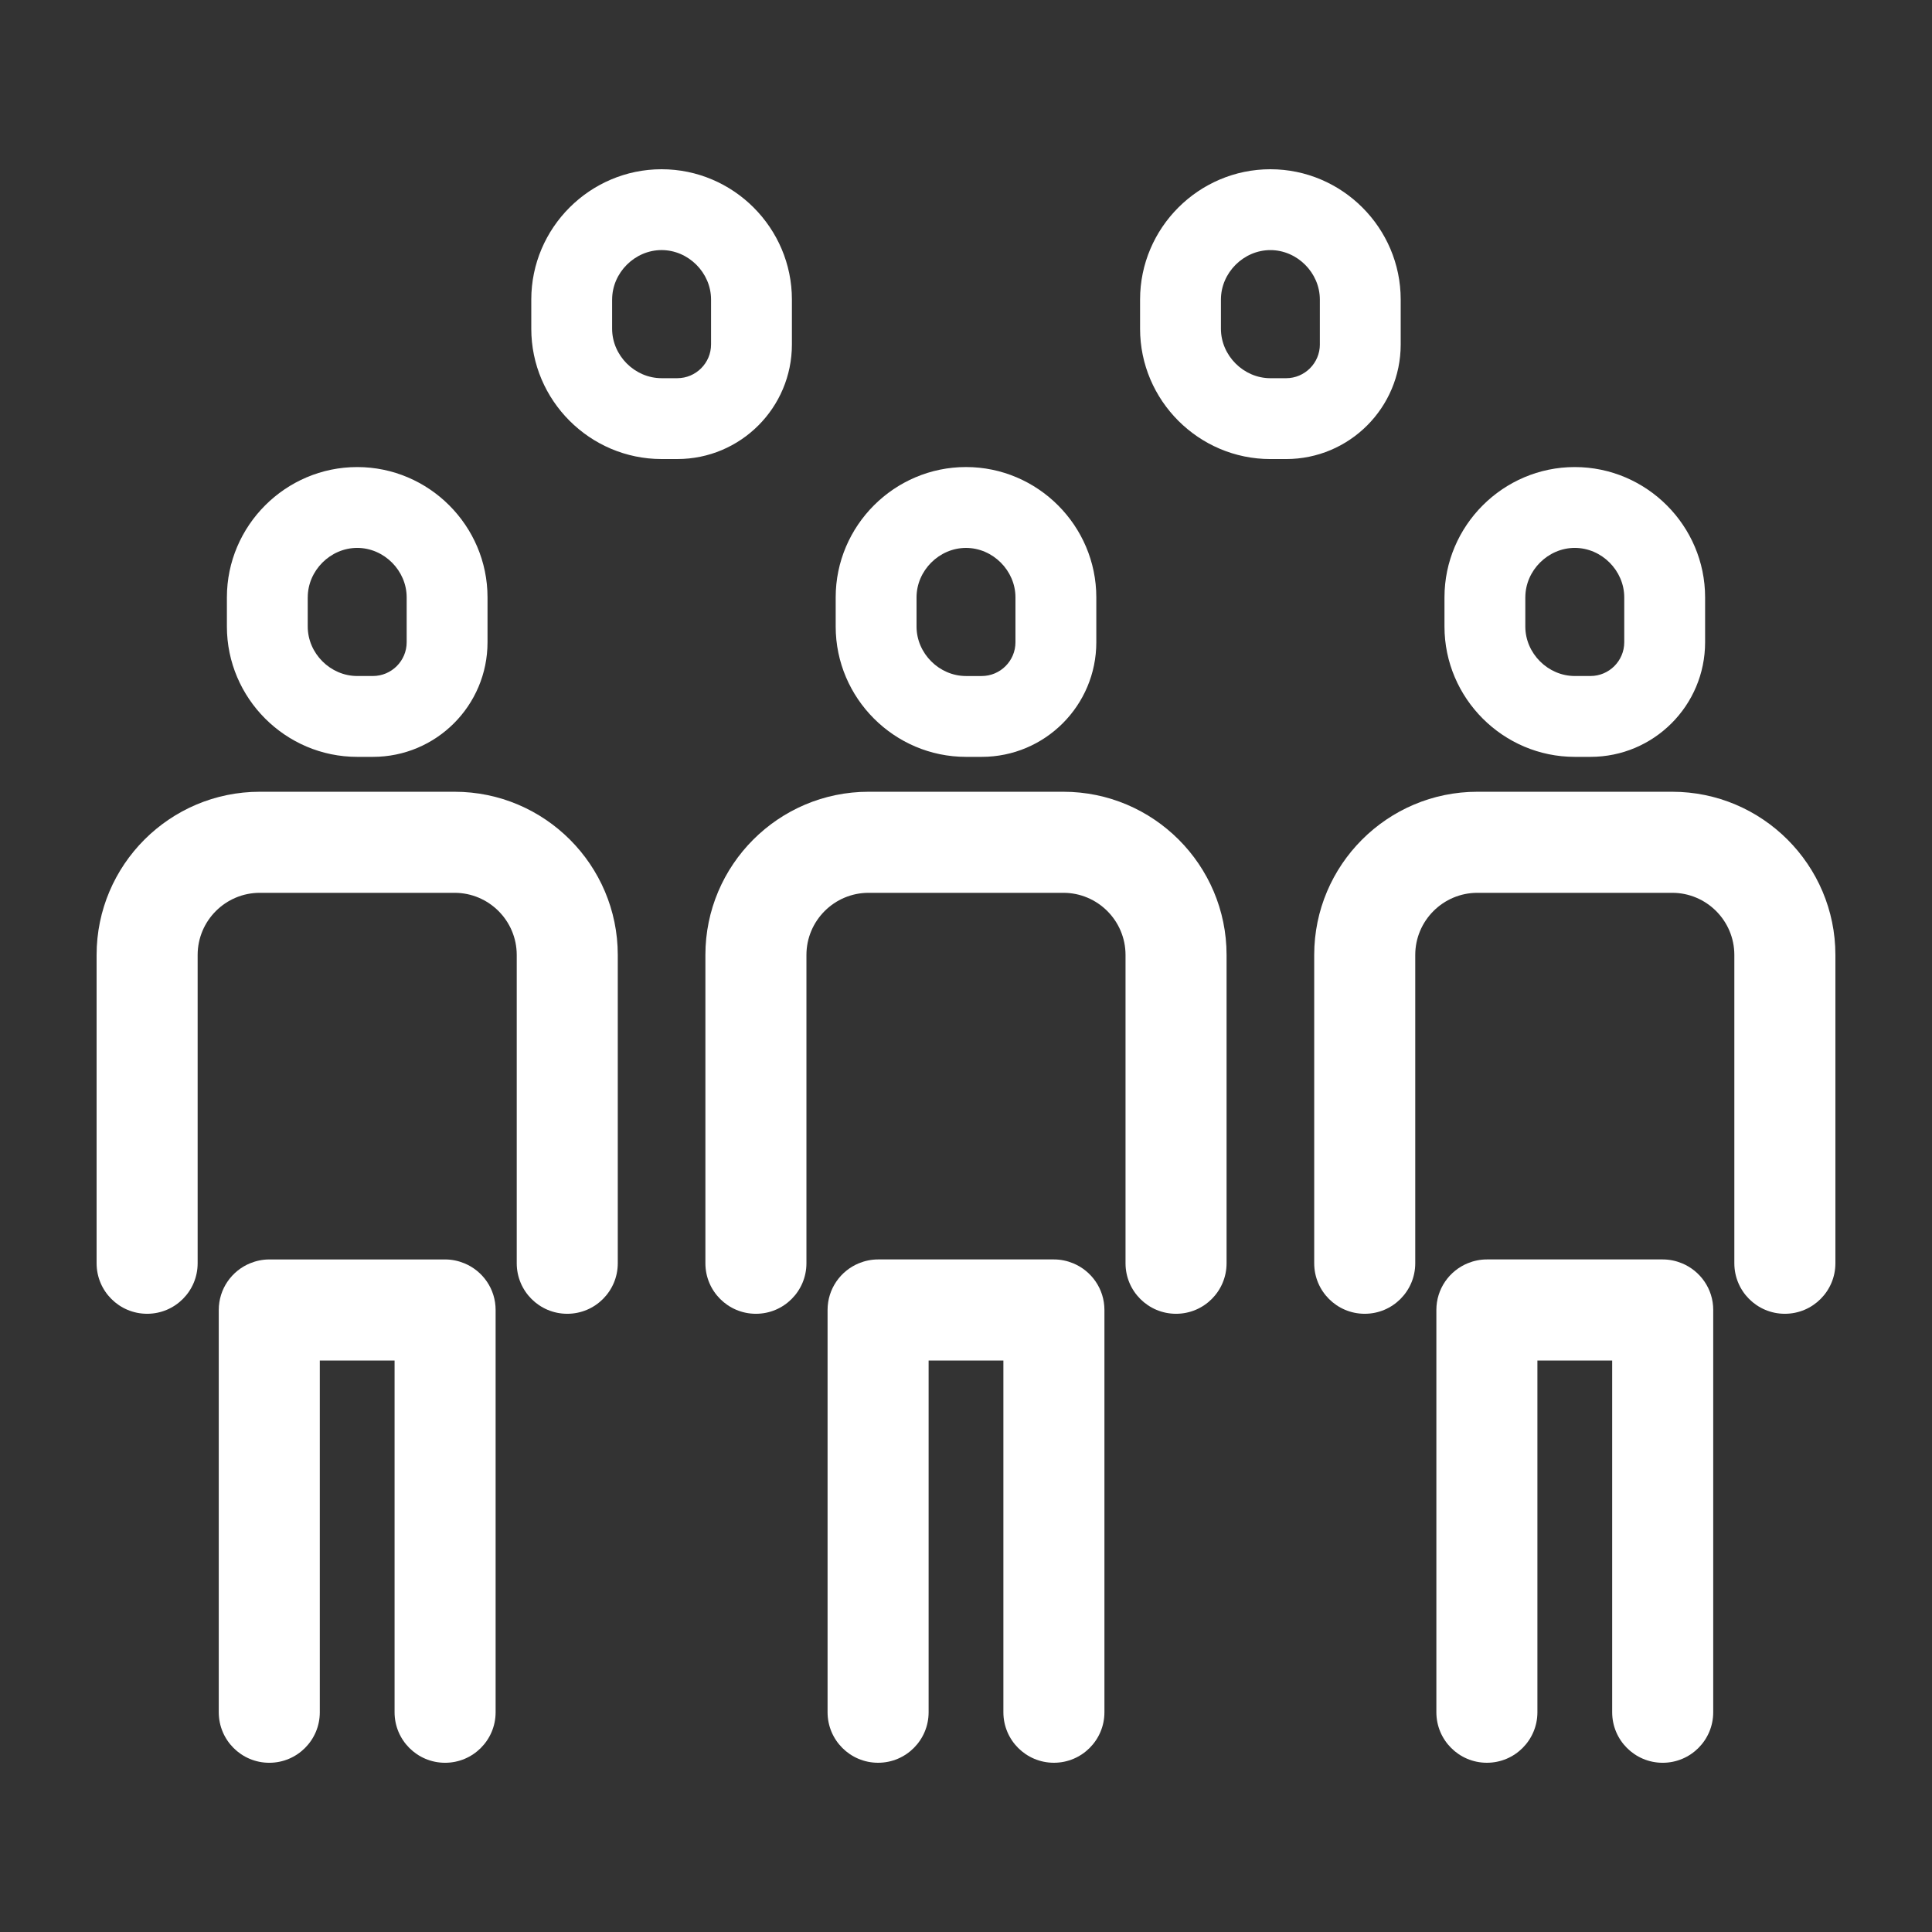 <svg fill="#FFFFFF" xmlns="http://www.w3.org/2000/svg" xmlns:xlink="http://www.w3.org/1999/xlink" version="1.1" x="0px" y="0px" viewBox="0 0 100 100" style="enable-background:new 0 0 100 100;" xml:space="preserve"><rect x="0" y="0" width="100" height="100" fill="#333333" stroke="none"/><g style="" display="none"><rect x="-897" y="-527.014" style="" width="1280" height="1310.409" display="inline" fill="#FFFFFF"></rect></g><g><path d="M11.744,32.43c0,3.71,3.035,6.745,6.745,6.745h0.813c3.276,0,5.932-2.656,5.932-5.932v-2.323   c0-3.71-3.035-6.745-6.745-6.745s-6.745,3.035-6.745,6.745V32.43z M15.929,30.919c0-1.388,1.172-2.56,2.56-2.56   s2.56,1.172,2.56,2.56v2.323c0,0.964-0.784,1.748-1.748,1.748h-0.813c-1.388,0-2.56-1.172-2.56-2.56V30.919z"></path><path d="M7.615,68.001c1.445,0,2.615-1.171,2.615-2.615v0V49.429c0-1.774,1.444-3.217,3.217-3.217h10.082   c1.774,0,3.217,1.443,3.217,3.217v15.957v0c0,1.445,1.171,2.615,2.615,2.615s2.615-1.171,2.615-2.615V49.429   c0-4.658-3.789-8.448-8.448-8.448H13.448C8.789,40.981,5,44.771,5,49.429v15.957C5,66.83,6.171,68.001,7.615,68.001z"></path><path d="M24.029,65.386c-0.306-0.125-0.639-0.197-0.99-0.197h-9.101c-0.351,0-0.684,0.072-0.99,0.197   c-0.953,0.39-1.625,1.325-1.625,2.419v20.821c0,1.445,1.171,2.615,2.615,2.615s2.615-1.171,2.615-2.615v0V70.42h3.87v18.206v0   c0,1.445,1.171,2.615,2.615,2.615s2.615-1.171,2.615-2.615V67.804C25.654,66.711,24.982,65.776,24.029,65.386z"></path><path d="M50,24.174c-3.71,0-6.745,3.035-6.745,6.745v1.511c0,3.71,3.035,6.745,6.745,6.745h0.813c3.276,0,5.932-2.656,5.932-5.932   v-2.323C56.745,27.21,53.71,24.174,50,24.174z M52.56,33.243c0,0.964-0.784,1.748-1.748,1.748H50c-1.388,0-2.56-1.172-2.56-2.56   v-1.511c0-1.388,1.172-2.56,2.56-2.56s2.56,1.172,2.56,2.56V33.243z"></path><path d="M36.511,49.429v15.957c0,1.445,1.171,2.615,2.615,2.615c1.445,0,2.615-1.171,2.615-2.615v0V49.429   c0-1.774,1.444-3.217,3.217-3.217h10.082c1.774,0,3.217,1.443,3.217,3.217v15.957v0c0,1.445,1.171,2.615,2.615,2.615   c1.445,0,2.615-1.171,2.615-2.615V49.429c0-4.658-3.789-8.448-8.448-8.448H44.959C40.301,40.981,36.511,44.771,36.511,49.429z"></path><path d="M51.935,88.625c0,1.445,1.171,2.615,2.615,2.615c1.445,0,2.615-1.171,2.615-2.615V67.804c0-1.094-0.672-2.028-1.625-2.419   c-0.306-0.125-0.639-0.197-0.99-0.197H45.45c-0.351,0-0.684,0.072-0.99,0.197c-0.953,0.39-1.625,1.325-1.625,2.419v20.821   c0,1.445,1.171,2.615,2.615,2.615c1.445,0,2.615-1.171,2.615-2.615v0V70.42h3.87V88.625L51.935,88.625z"></path><path d="M74.766,30.919v1.511c0,3.71,3.035,6.745,6.745,6.745h0.813c3.276,0,5.932-2.656,5.932-5.932v-2.323   c0-3.71-3.035-6.745-6.745-6.745C77.802,24.174,74.766,27.21,74.766,30.919z M78.951,30.919c0-1.388,1.172-2.56,2.56-2.56   s2.56,1.172,2.56,2.56v2.323c0,0.964-0.784,1.748-1.748,1.748h-0.813c-1.388,0-2.56-1.172-2.56-2.56V30.919z"></path><path d="M95,65.386V49.429c0-4.658-3.789-8.448-8.448-8.448H76.471c-4.659,0-8.448,3.79-8.448,8.448v15.957   c0,1.445,1.171,2.615,2.615,2.615s2.615-1.171,2.615-2.615v0V49.429c0-1.774,1.444-3.217,3.217-3.217h10.082   c1.774,0,3.217,1.443,3.217,3.217v15.957v0c0,1.445,1.171,2.615,2.615,2.615S95,66.83,95,65.386z"></path><path d="M88.677,67.804c0-1.094-0.672-2.028-1.625-2.419c-0.306-0.125-0.639-0.197-0.99-0.197h-9.101   c-0.351,0-0.684,0.072-0.99,0.197c-0.953,0.39-1.625,1.325-1.625,2.419v20.821c0,1.445,1.171,2.615,2.615,2.615   c1.445,0,2.615-1.171,2.615-2.615v0V70.42h3.87v18.206v0c0,1.445,1.171,2.615,2.615,2.615s2.615-1.171,2.615-2.615V67.804z"></path><path d="M34.244,23.76h0.813c3.276,0,5.932-2.656,5.932-5.932v-2.323c0-3.71-3.035-6.745-6.745-6.745   c-3.71,0-6.745,3.035-6.745,6.745v1.511C27.499,20.725,30.535,23.76,34.244,23.76z M31.684,15.504c0-1.388,1.172-2.56,2.56-2.56   c1.388,0,2.56,1.172,2.56,2.56v2.323c0,0.964-0.784,1.748-1.748,1.748h-0.813c-1.388,0-2.56-1.172-2.56-2.56V15.504z"></path><path d="M72.5,17.828v-2.323c0-3.71-3.035-6.745-6.745-6.745h0c-3.71,0-6.745,3.035-6.745,6.745v1.511   c0,3.71,3.035,6.745,6.745,6.745h0.813C69.844,23.76,72.5,21.104,72.5,17.828z M68.316,17.828c0,0.964-0.784,1.748-1.748,1.748   h-0.813c-1.388,0-2.56-1.172-2.56-2.56v-1.511c0-1.388,1.172-2.56,2.56-2.56c1.388,0,2.56,1.172,2.56,2.56V17.828z"></path></g></svg>